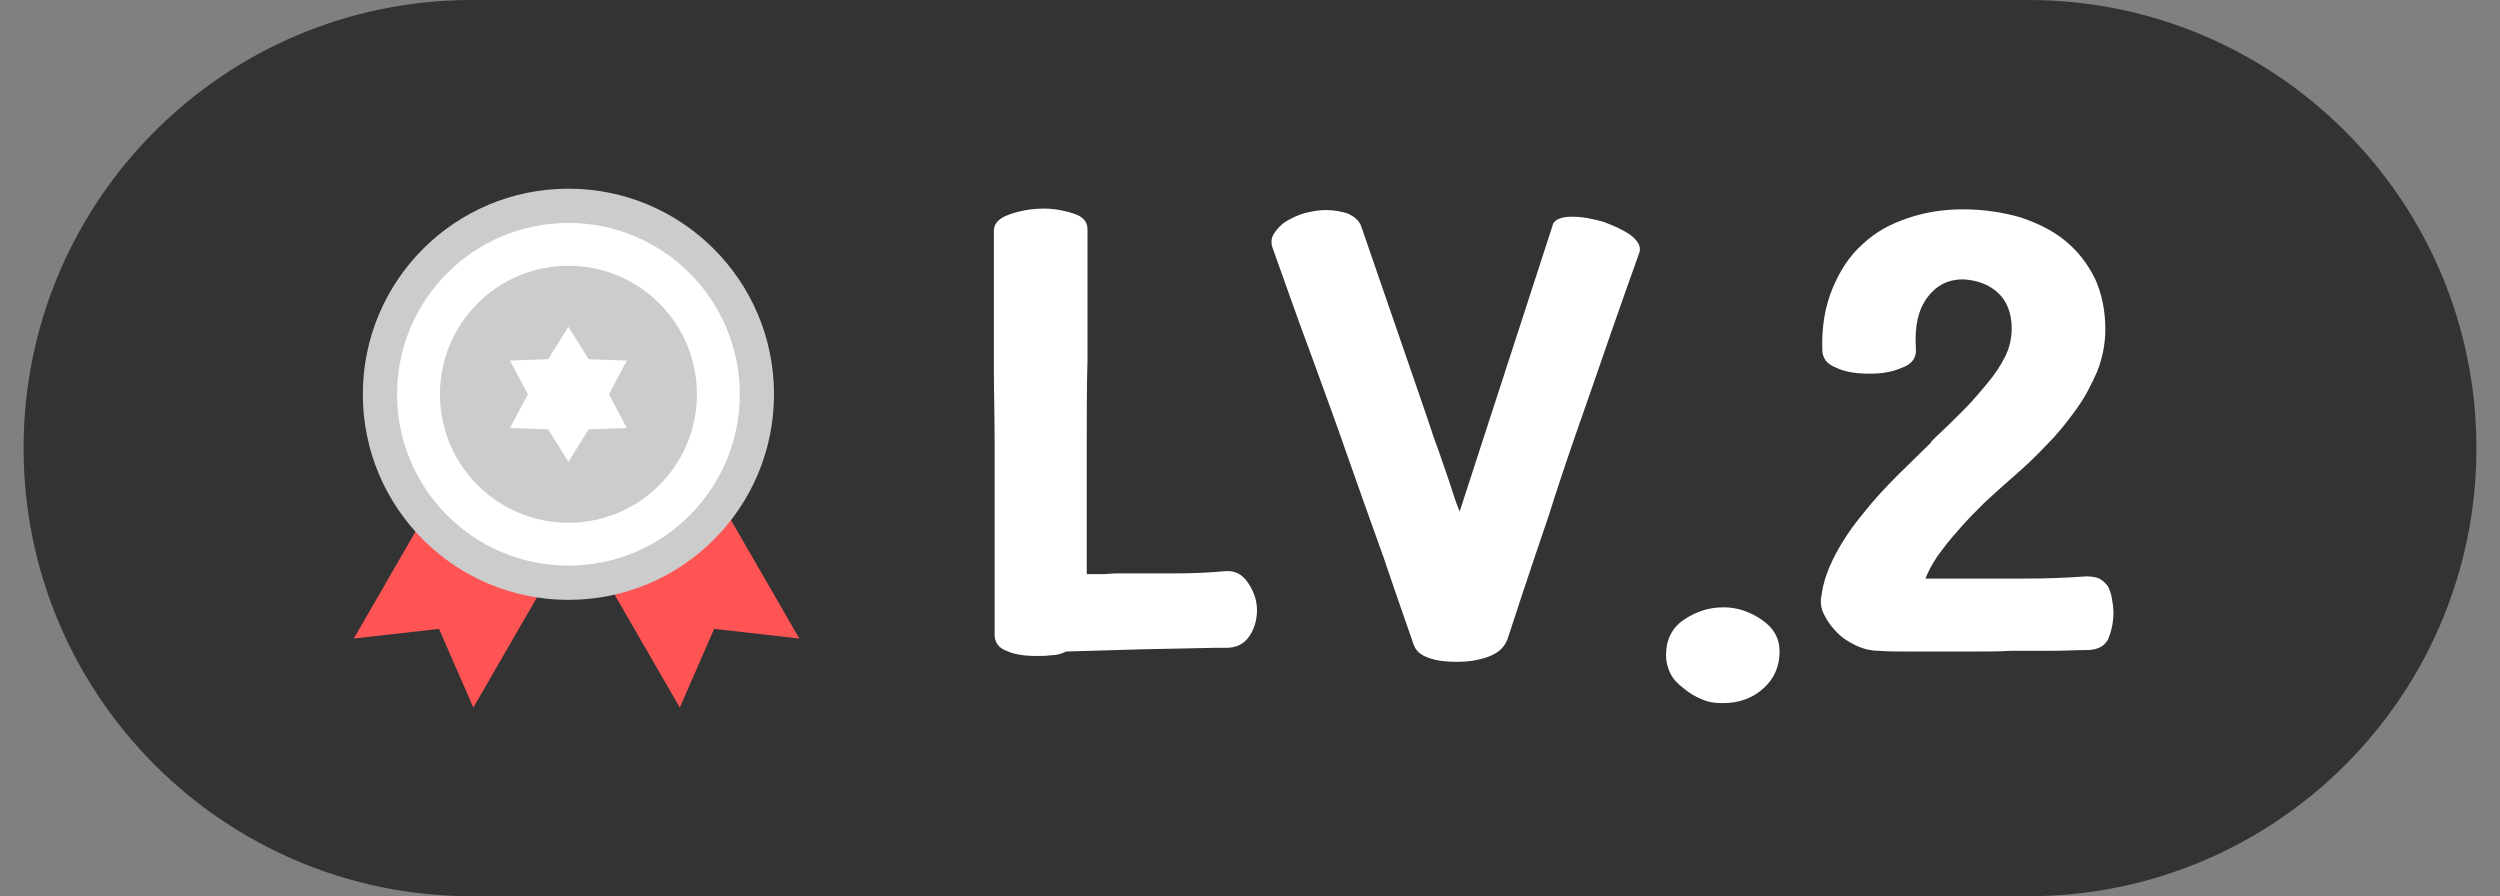 <svg width="53" height="19" viewBox="0 0 53 19" fill="none" xmlns="http://www.w3.org/2000/svg">
<rect x="0" y="0" width="53" height="19" fill="#808080" stroke="none"/>
<path d="M0.5 9.5C0.5 4.253 4.753 0 10 0H43C48.247 0 52.5 4.253 52.5 9.5C52.5 14.747 48.247 19 43 19H10C4.753 19 0.5 14.747 0.5 9.5Z" fill="#333333"/>
<circle cx="12.051" cy="8.359" r="3.99" fill="white"/>
<path d="M7.5 13.537L9.054 10.844L10.14 11.891L11.589 12.308L10.035 15L9.307 13.332L7.5 13.537Z" fill="#FF5454"/>
<path d="M16.946 13.537L15.392 10.844L14.306 11.891L12.857 12.308L14.412 15L15.14 13.332L16.946 13.537Z" fill="#FF5454"/>
<path fill-rule="evenodd" clip-rule="evenodd" d="M12.051 11.991C14.057 11.991 15.683 10.365 15.683 8.359C15.683 6.353 14.057 4.726 12.051 4.726C10.044 4.726 8.418 6.353 8.418 8.359C8.418 10.365 10.044 11.991 12.051 11.991ZM12.051 12.717C14.458 12.717 16.409 10.766 16.409 8.359C16.409 5.951 14.458 4 12.051 4C9.643 4 7.692 5.951 7.692 8.359C7.692 10.766 9.643 12.717 12.051 12.717Z" fill="#CCCCCC"/>
<path d="M14.775 8.358C14.775 9.863 13.555 11.083 12.051 11.083C10.546 11.083 9.327 9.863 9.327 8.358C9.327 6.854 10.546 5.634 12.051 5.634C13.555 5.634 14.775 6.854 14.775 8.358Z" fill="#CCCCCC"/>
<path d="M12.05 6.929L12.479 7.616L13.289 7.644L12.909 8.359L13.289 9.074L12.479 9.102L12.05 9.789L11.621 9.102L10.812 9.074L11.192 8.359L10.812 7.644L11.621 7.616L12.05 6.929Z" fill="white"/>
<path d="M21.07 4.891V6.453C21.07 6.859 21.07 7.312 21.07 7.812C21.07 8.312 21.086 8.828 21.086 9.328V13.453C21.086 13.609 21.164 13.734 21.336 13.797C21.508 13.875 21.711 13.906 21.961 13.906C22.07 13.906 22.18 13.906 22.289 13.891C22.398 13.891 22.508 13.859 22.602 13.812C23.133 13.797 23.648 13.781 24.18 13.766L25.742 13.734H25.992C26.211 13.734 26.367 13.656 26.477 13.5C26.586 13.344 26.648 13.156 26.648 12.938C26.648 12.734 26.586 12.547 26.461 12.359C26.336 12.172 26.18 12.094 25.977 12.109C25.633 12.141 25.273 12.156 24.883 12.156C24.477 12.156 24.086 12.156 23.695 12.156C23.57 12.156 23.461 12.172 23.367 12.172C23.258 12.172 23.148 12.172 23.039 12.172V9.391C23.039 8.781 23.039 8.188 23.055 7.625V4.859C23.055 4.703 22.961 4.594 22.773 4.531C22.586 4.469 22.367 4.422 22.133 4.422C21.867 4.422 21.617 4.469 21.398 4.547C21.18 4.625 21.07 4.734 21.07 4.891ZM32.93 4.734L30.945 10.844C30.852 10.625 30.789 10.406 30.727 10.219C30.664 10.031 30.602 9.859 30.539 9.672C30.477 9.484 30.398 9.297 30.336 9.094C30.273 8.906 30.195 8.672 30.102 8.406L28.852 4.781C28.805 4.672 28.711 4.594 28.586 4.531C28.445 4.484 28.289 4.453 28.102 4.453C27.945 4.453 27.805 4.484 27.664 4.516C27.508 4.562 27.383 4.625 27.273 4.688C27.148 4.766 27.07 4.859 27.008 4.953C26.945 5.047 26.945 5.156 26.977 5.25C27.258 6.031 27.523 6.797 27.805 7.547C28.086 8.312 28.352 9.047 28.602 9.766C28.852 10.484 29.102 11.172 29.336 11.828C29.555 12.484 29.773 13.094 29.961 13.641C30.008 13.797 30.117 13.891 30.305 13.953C30.492 14.016 30.68 14.031 30.898 14.031C31.117 14.031 31.336 14 31.555 13.922C31.758 13.844 31.883 13.734 31.945 13.578V13.594L32.273 12.594C32.445 12.078 32.633 11.516 32.836 10.922C33.023 10.328 33.227 9.719 33.445 9.094C33.664 8.469 33.883 7.844 34.102 7.203C34.32 6.578 34.539 5.953 34.758 5.344C34.789 5.219 34.727 5.109 34.57 4.984C34.414 4.875 34.211 4.781 33.992 4.703C33.773 4.641 33.555 4.594 33.336 4.594C33.117 4.594 32.992 4.641 32.93 4.734ZM35.32 13.891C35.32 14.031 35.352 14.156 35.414 14.281C35.477 14.406 35.57 14.5 35.695 14.594C35.805 14.688 35.93 14.766 36.086 14.828C36.227 14.891 36.367 14.906 36.523 14.906C36.852 14.906 37.133 14.812 37.367 14.609C37.602 14.406 37.727 14.141 37.727 13.812C37.727 13.531 37.602 13.312 37.352 13.141C37.102 12.969 36.836 12.875 36.539 12.875C36.227 12.875 35.945 12.969 35.695 13.141C35.445 13.312 35.32 13.562 35.32 13.891ZM44.805 12.984C44.805 12.891 44.789 12.781 44.773 12.688C44.758 12.594 44.727 12.516 44.695 12.438C44.648 12.375 44.586 12.312 44.508 12.266C44.43 12.234 44.336 12.219 44.227 12.219C43.82 12.25 43.383 12.266 42.898 12.266C42.414 12.266 41.977 12.266 41.57 12.266H40.82C40.867 12.141 40.945 11.984 41.07 11.797C41.195 11.625 41.336 11.438 41.508 11.25C41.664 11.062 41.852 10.875 42.055 10.672C42.258 10.484 42.461 10.297 42.68 10.109C42.914 9.906 43.148 9.688 43.383 9.438C43.617 9.203 43.82 8.953 44.008 8.688C44.195 8.438 44.336 8.156 44.461 7.875C44.57 7.594 44.633 7.297 44.633 6.984C44.633 6.578 44.555 6.219 44.414 5.906C44.258 5.594 44.055 5.328 43.789 5.109C43.523 4.891 43.211 4.734 42.836 4.609C42.461 4.5 42.055 4.438 41.617 4.438C41.195 4.438 40.805 4.5 40.445 4.625C40.07 4.75 39.758 4.922 39.492 5.172C39.211 5.422 39.008 5.734 38.852 6.109C38.695 6.484 38.617 6.922 38.633 7.406C38.633 7.594 38.727 7.719 38.93 7.797C39.133 7.891 39.367 7.922 39.633 7.922C39.883 7.922 40.102 7.891 40.32 7.797C40.539 7.719 40.633 7.578 40.617 7.391C40.586 6.922 40.664 6.562 40.867 6.297C41.055 6.047 41.305 5.922 41.617 5.922C41.914 5.938 42.164 6.031 42.352 6.203C42.539 6.375 42.648 6.625 42.648 6.969C42.648 7.172 42.602 7.375 42.508 7.562C42.414 7.75 42.289 7.938 42.133 8.125C41.977 8.312 41.82 8.5 41.633 8.688C41.445 8.875 41.258 9.062 41.086 9.219L40.93 9.375H40.945C40.727 9.594 40.477 9.828 40.227 10.078C39.977 10.328 39.727 10.594 39.508 10.875C39.273 11.156 39.07 11.453 38.914 11.75C38.758 12.047 38.648 12.344 38.617 12.625C38.586 12.75 38.602 12.891 38.664 13.016C38.727 13.141 38.805 13.266 38.914 13.375C39.023 13.5 39.164 13.594 39.32 13.672C39.477 13.75 39.648 13.797 39.836 13.797C39.992 13.812 40.195 13.812 40.414 13.812H41.852C42.133 13.812 42.398 13.812 42.633 13.797C42.914 13.797 43.211 13.797 43.492 13.797C43.773 13.797 44.023 13.781 44.242 13.781C44.461 13.781 44.617 13.703 44.695 13.547C44.758 13.391 44.805 13.203 44.805 12.984Z" fill="white"/>
</svg>
